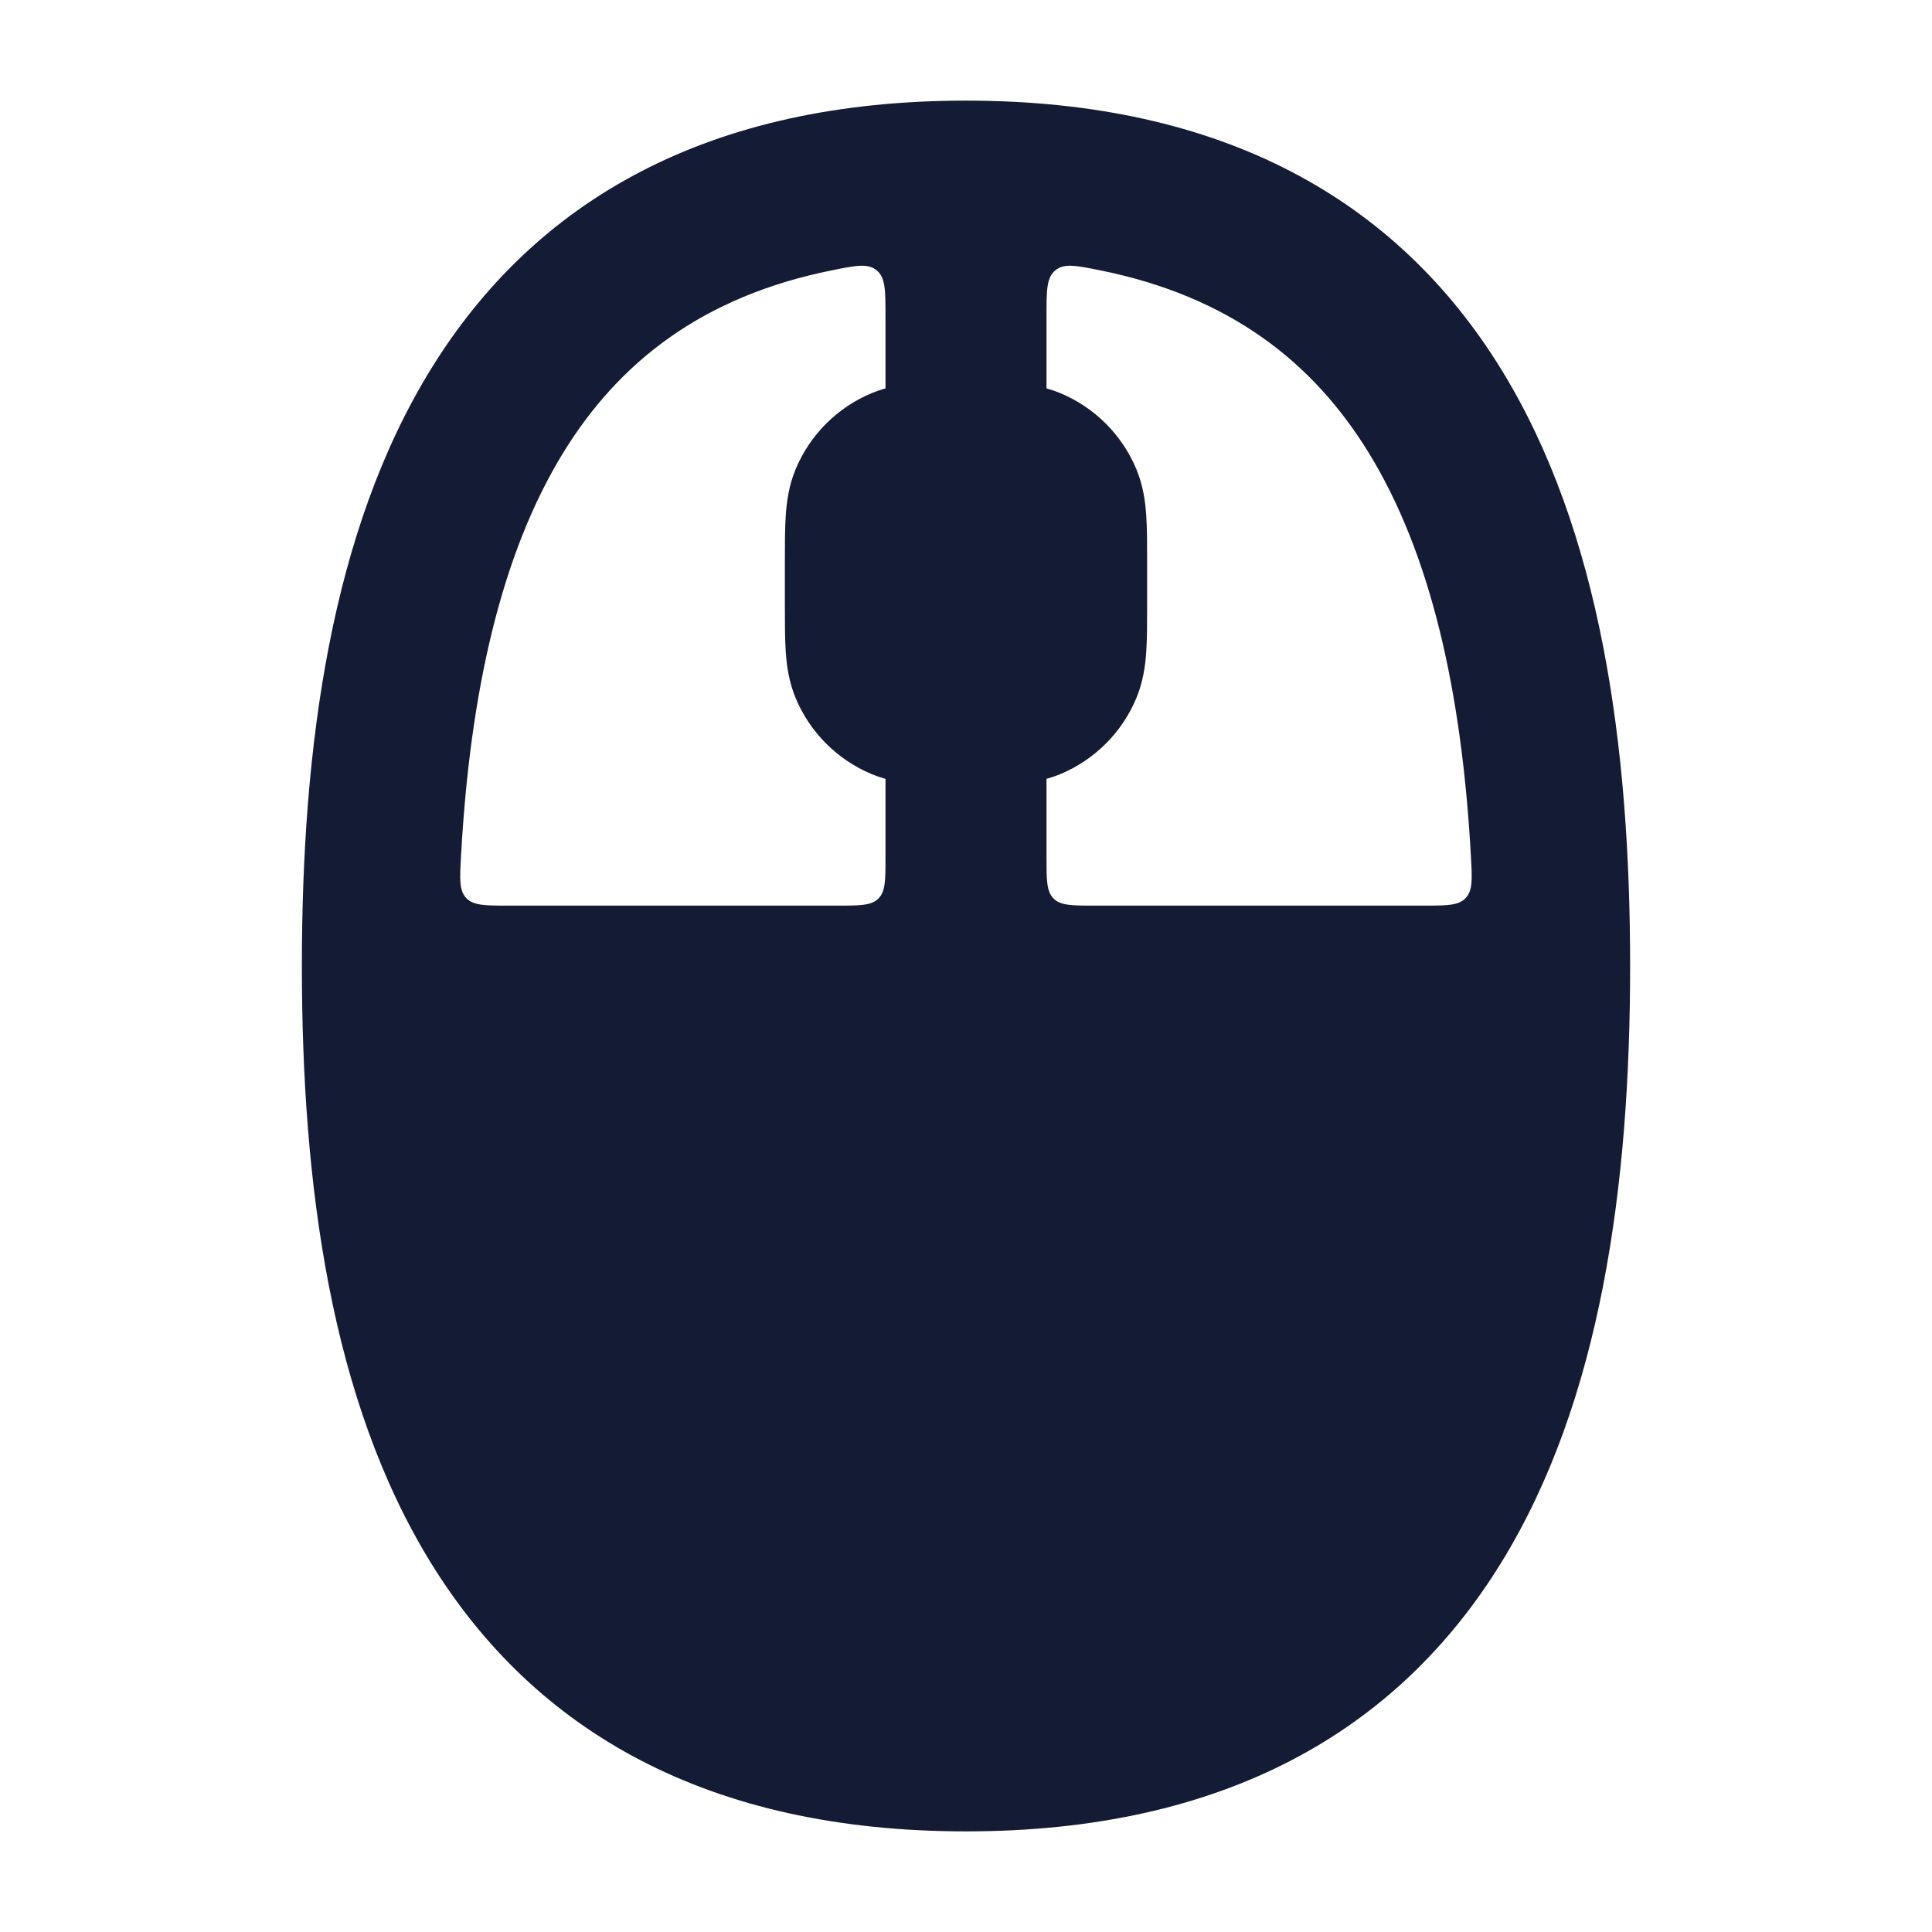 <svg width="24" height="24" viewBox="0 0 24 24" fill="none" xmlns="http://www.w3.org/2000/svg">
<path d="M12.022 4.75H12H11.978H11.978C11.764 4.75 11.567 4.75 11.402 4.761C11.224 4.773 11.029 4.801 10.83 4.883C10.402 5.061 10.061 5.402 9.883 5.83C9.801 6.029 9.773 6.224 9.761 6.402C9.75 6.567 9.75 6.764 9.75 6.978V7.522C9.75 7.736 9.75 7.933 9.761 8.098C9.773 8.276 9.801 8.471 9.883 8.67C10.061 9.098 10.402 9.439 10.83 9.617C11.029 9.699 11.224 9.727 11.402 9.739C11.567 9.75 11.764 9.75 11.978 9.75H12.022C12.236 9.75 12.433 9.75 12.598 9.739C12.776 9.727 12.971 9.699 13.17 9.617C13.598 9.439 13.939 9.098 14.117 8.67C14.199 8.471 14.227 8.276 14.239 8.098C14.25 7.933 14.25 7.736 14.25 7.522V7.522V6.978V6.978C14.25 6.764 14.25 6.567 14.239 6.402C14.227 6.224 14.199 6.029 14.117 5.83C13.939 5.402 13.598 5.061 13.17 4.883C12.971 4.801 12.776 4.773 12.598 4.761C12.433 4.75 12.236 4.75 12.022 4.75H12.022Z" fill="#141B34"/>
<path fill-rule="evenodd" clip-rule="evenodd" d="M12 1.25C8.799 1.25 6.644 2.489 5.352 4.587C4.114 6.596 3.75 9.266 3.75 12C3.75 14.734 4.114 17.404 5.352 19.413C6.644 21.511 8.799 22.75 12 22.75C15.2 22.75 17.356 21.511 18.648 19.413C19.886 17.404 20.25 14.734 20.25 12C20.25 9.266 19.886 6.596 18.648 4.587C17.356 2.489 15.2 1.25 12 1.25ZM11 10.65C11 10.933 11 11.074 10.912 11.162C10.824 11.25 10.682 11.25 10.4 11.25H6.318C6.027 11.25 5.881 11.25 5.792 11.156C5.703 11.062 5.711 10.919 5.727 10.633C5.839 8.6 6.224 6.878 7.001 5.617C7.684 4.508 8.715 3.682 10.339 3.357C10.633 3.298 10.78 3.268 10.89 3.358C11 3.448 11 3.607 11 3.924V5.5C11 6.052 11.447 6.5 12 6.5C12.552 6.5 13 6.052 13 5.5V3.924C13 3.607 13 3.448 13.11 3.358C13.219 3.268 13.366 3.298 13.661 3.357C15.285 3.683 16.315 4.508 16.998 5.617C17.776 6.878 18.16 8.6 18.272 10.633C18.288 10.919 18.296 11.062 18.207 11.156C18.119 11.25 17.973 11.25 17.681 11.25H13.6C13.317 11.25 13.175 11.25 13.088 11.162C13 11.074 13 10.933 13 10.65V9C13 8.448 12.552 8 12 8C11.447 8 11 8.448 11 9V10.65Z" fill="#141B34"/>
</svg>
